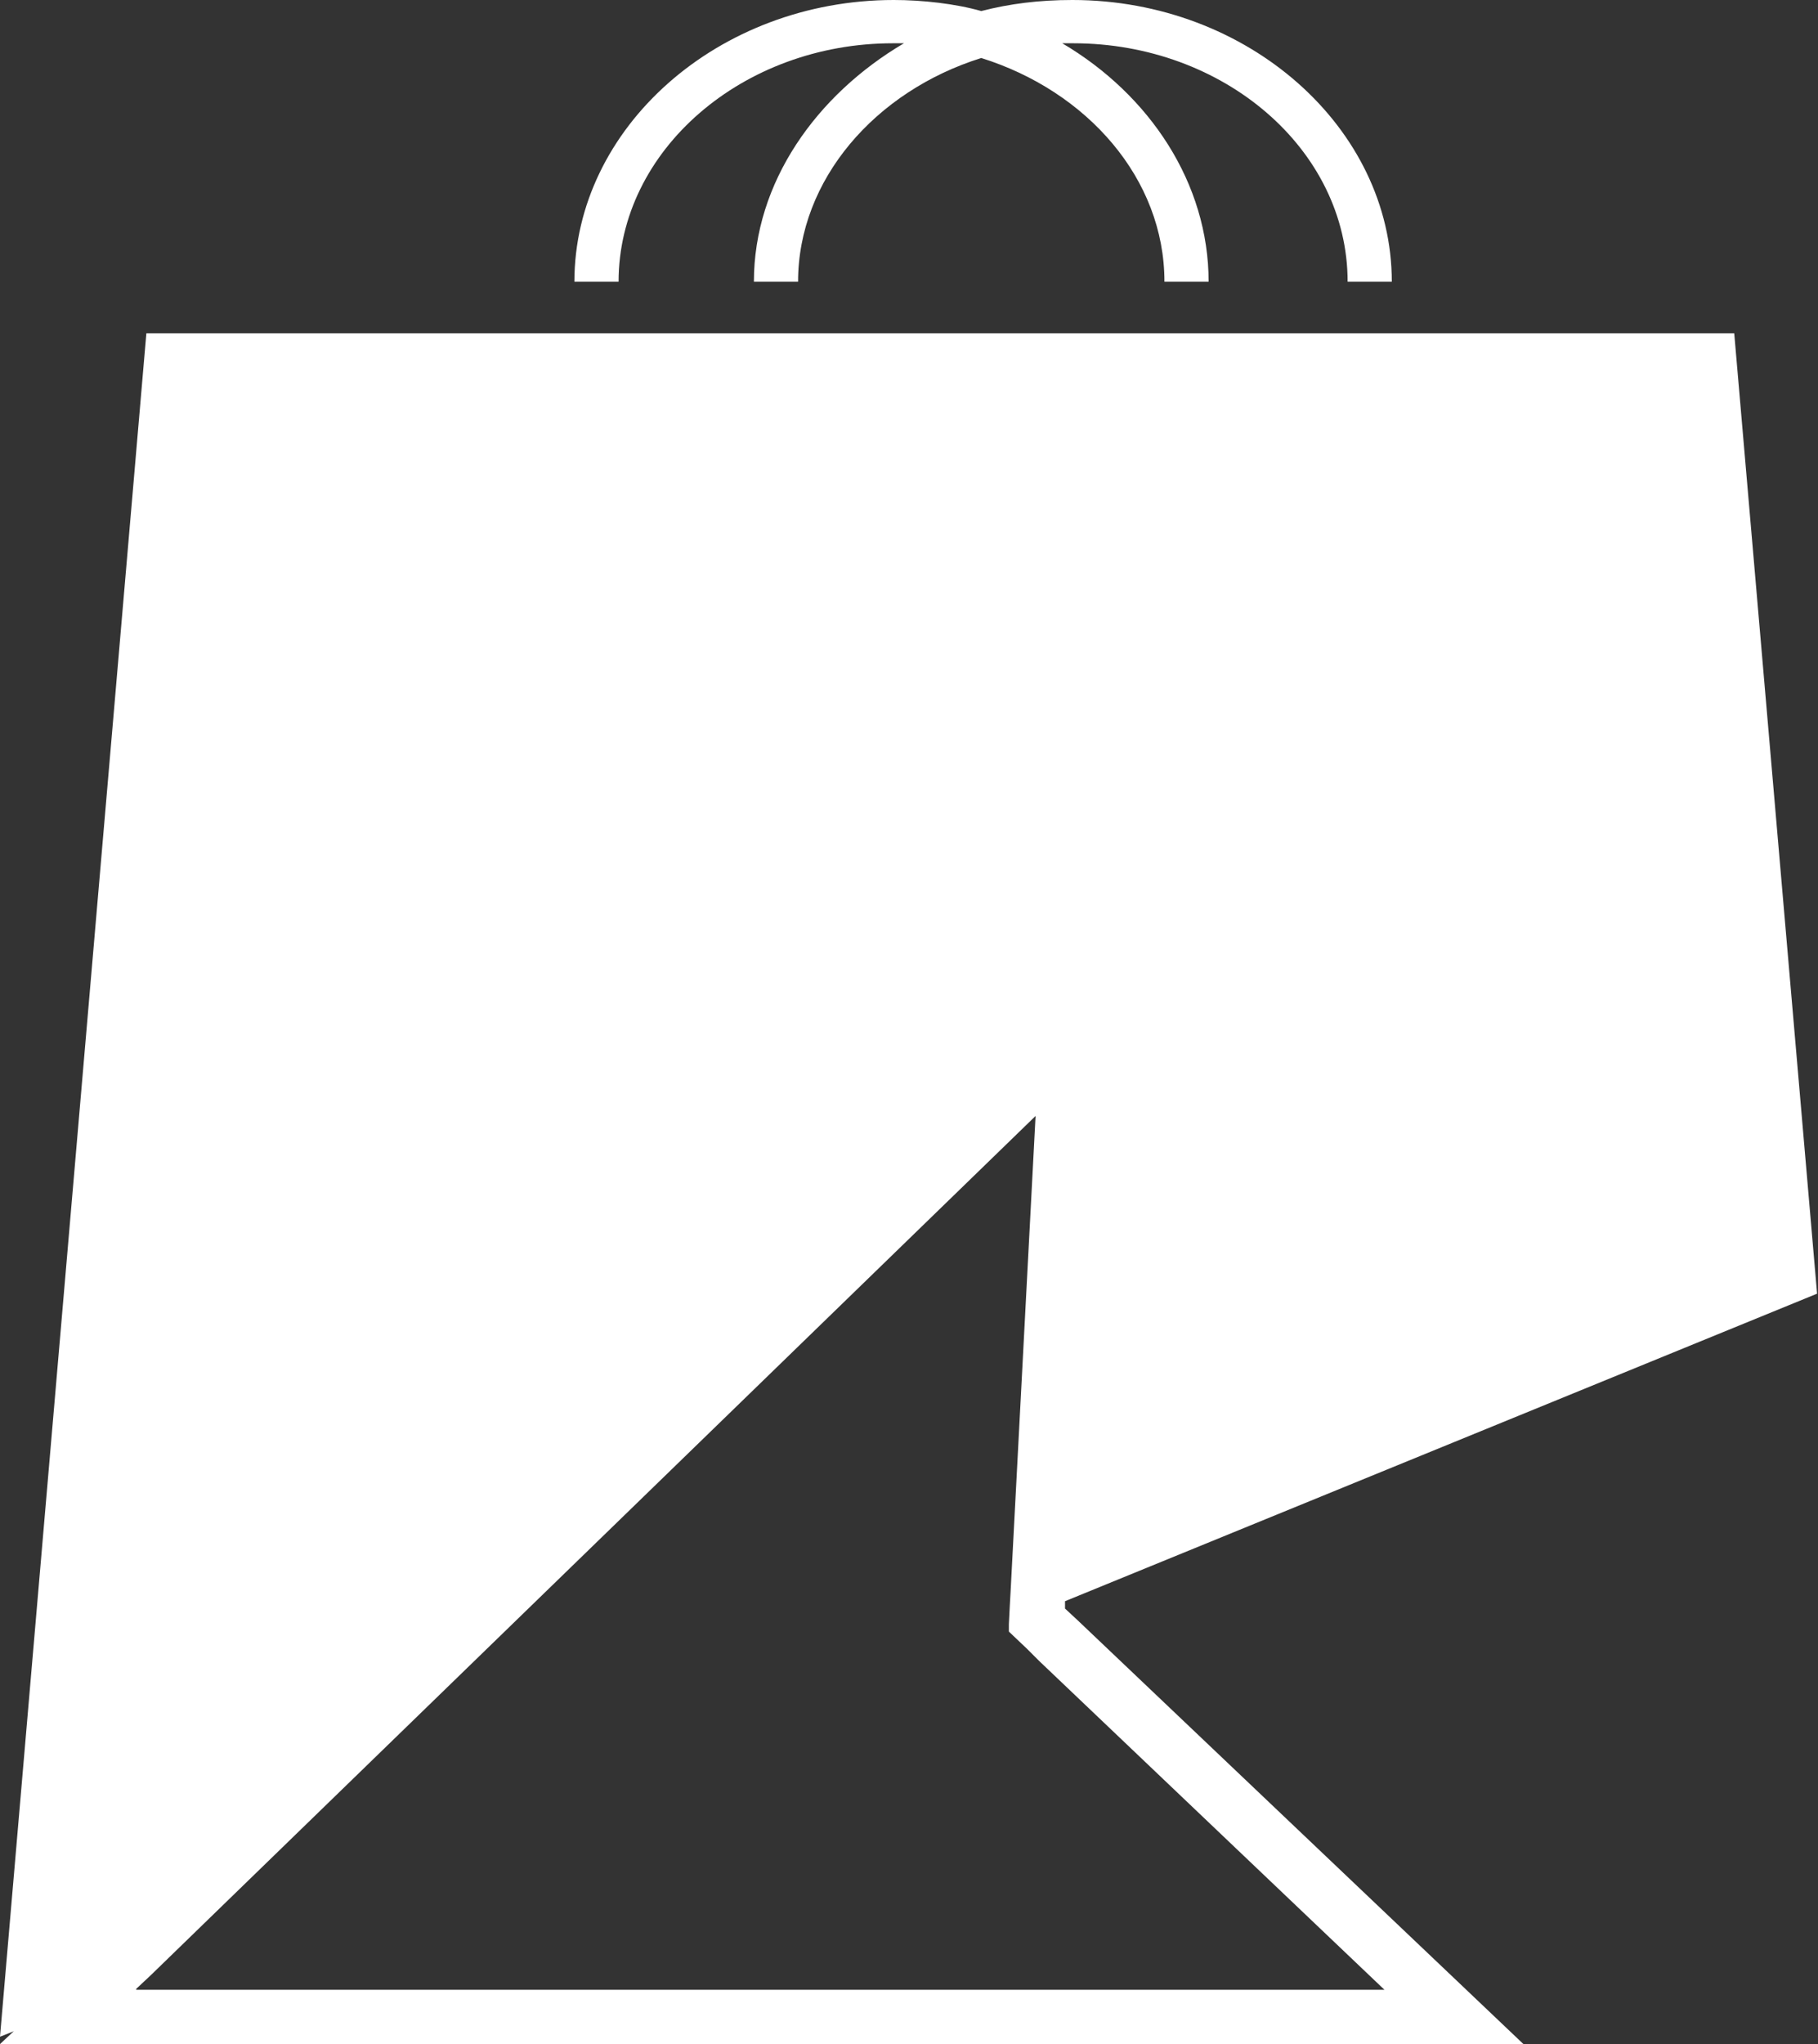 <?xml version="1.0" encoding="utf-8"?>
<!-- Generator: Adobe Illustrator 23.0.3, SVG Export Plug-In . SVG Version: 6.00 Build 0)  -->
<svg version="1.1" id="Layer_1" xmlns="http://www.w3.org/2000/svg" xmlns:xlink="http://www.w3.org/1999/xlink" x="0px" y="0px"
	 viewBox="0 0 197.5 222" style="enable-background:new 0 0 197.5 222;" xml:space="preserve">
<rect x="0" y="0" width="197.5" height="222" fill="#333333" stroke="none"/>
<style type="text/css">
	.st0{fill-rule:evenodd;clip-rule:evenodd;fill:#FFFFFF;}
	.st1{fill:#FFFFFF;}
</style>
<path class="st0" d="M116.5,0c-3.6,0-6.8,0.4-9.9,1.2c-2.8-0.8-6.4-1.2-9.5-1.2C78,0,62.4,13.9,62.4,30.6h4.8
	c0-14.3,13.5-25.9,29.8-25.9c0.4,0,0.8,0,1.2,0c-9.5,5.6-16.3,15.1-16.3,25.9h4.8c0-11.1,8.4-20.7,19.9-24.3
	c11.5,3.6,19.9,13.1,19.9,24.3h4.8c0-10.7-6.4-20.3-15.9-25.9c0.4,0,0.8,0,1.2,0c16.3,0,29.8,11.5,29.8,25.9h4.8
	C151.2,13.9,135.6,0,116.5,0z"/>
<polygon class="st1" points="117.1,176 115.7,174.7 115.8,173.8 115.7,174.7 "/>
<path class="st1" d="M115.7,174.7l0-0.8l81.7-33.4l-9-104.3H15.9L0,221.2l1.5-0.6L0,222h165.5l-48.4-46L115.7,174.7z M14.8,216
	l1.6-1.5h0l96.1-93.3l-2.7,51.4l-0.1,1.8l-0.1,2l0,0l0,0.8l2,1.9l1.3,1.3l37.5,35.7H14.8z"/>
</svg>
